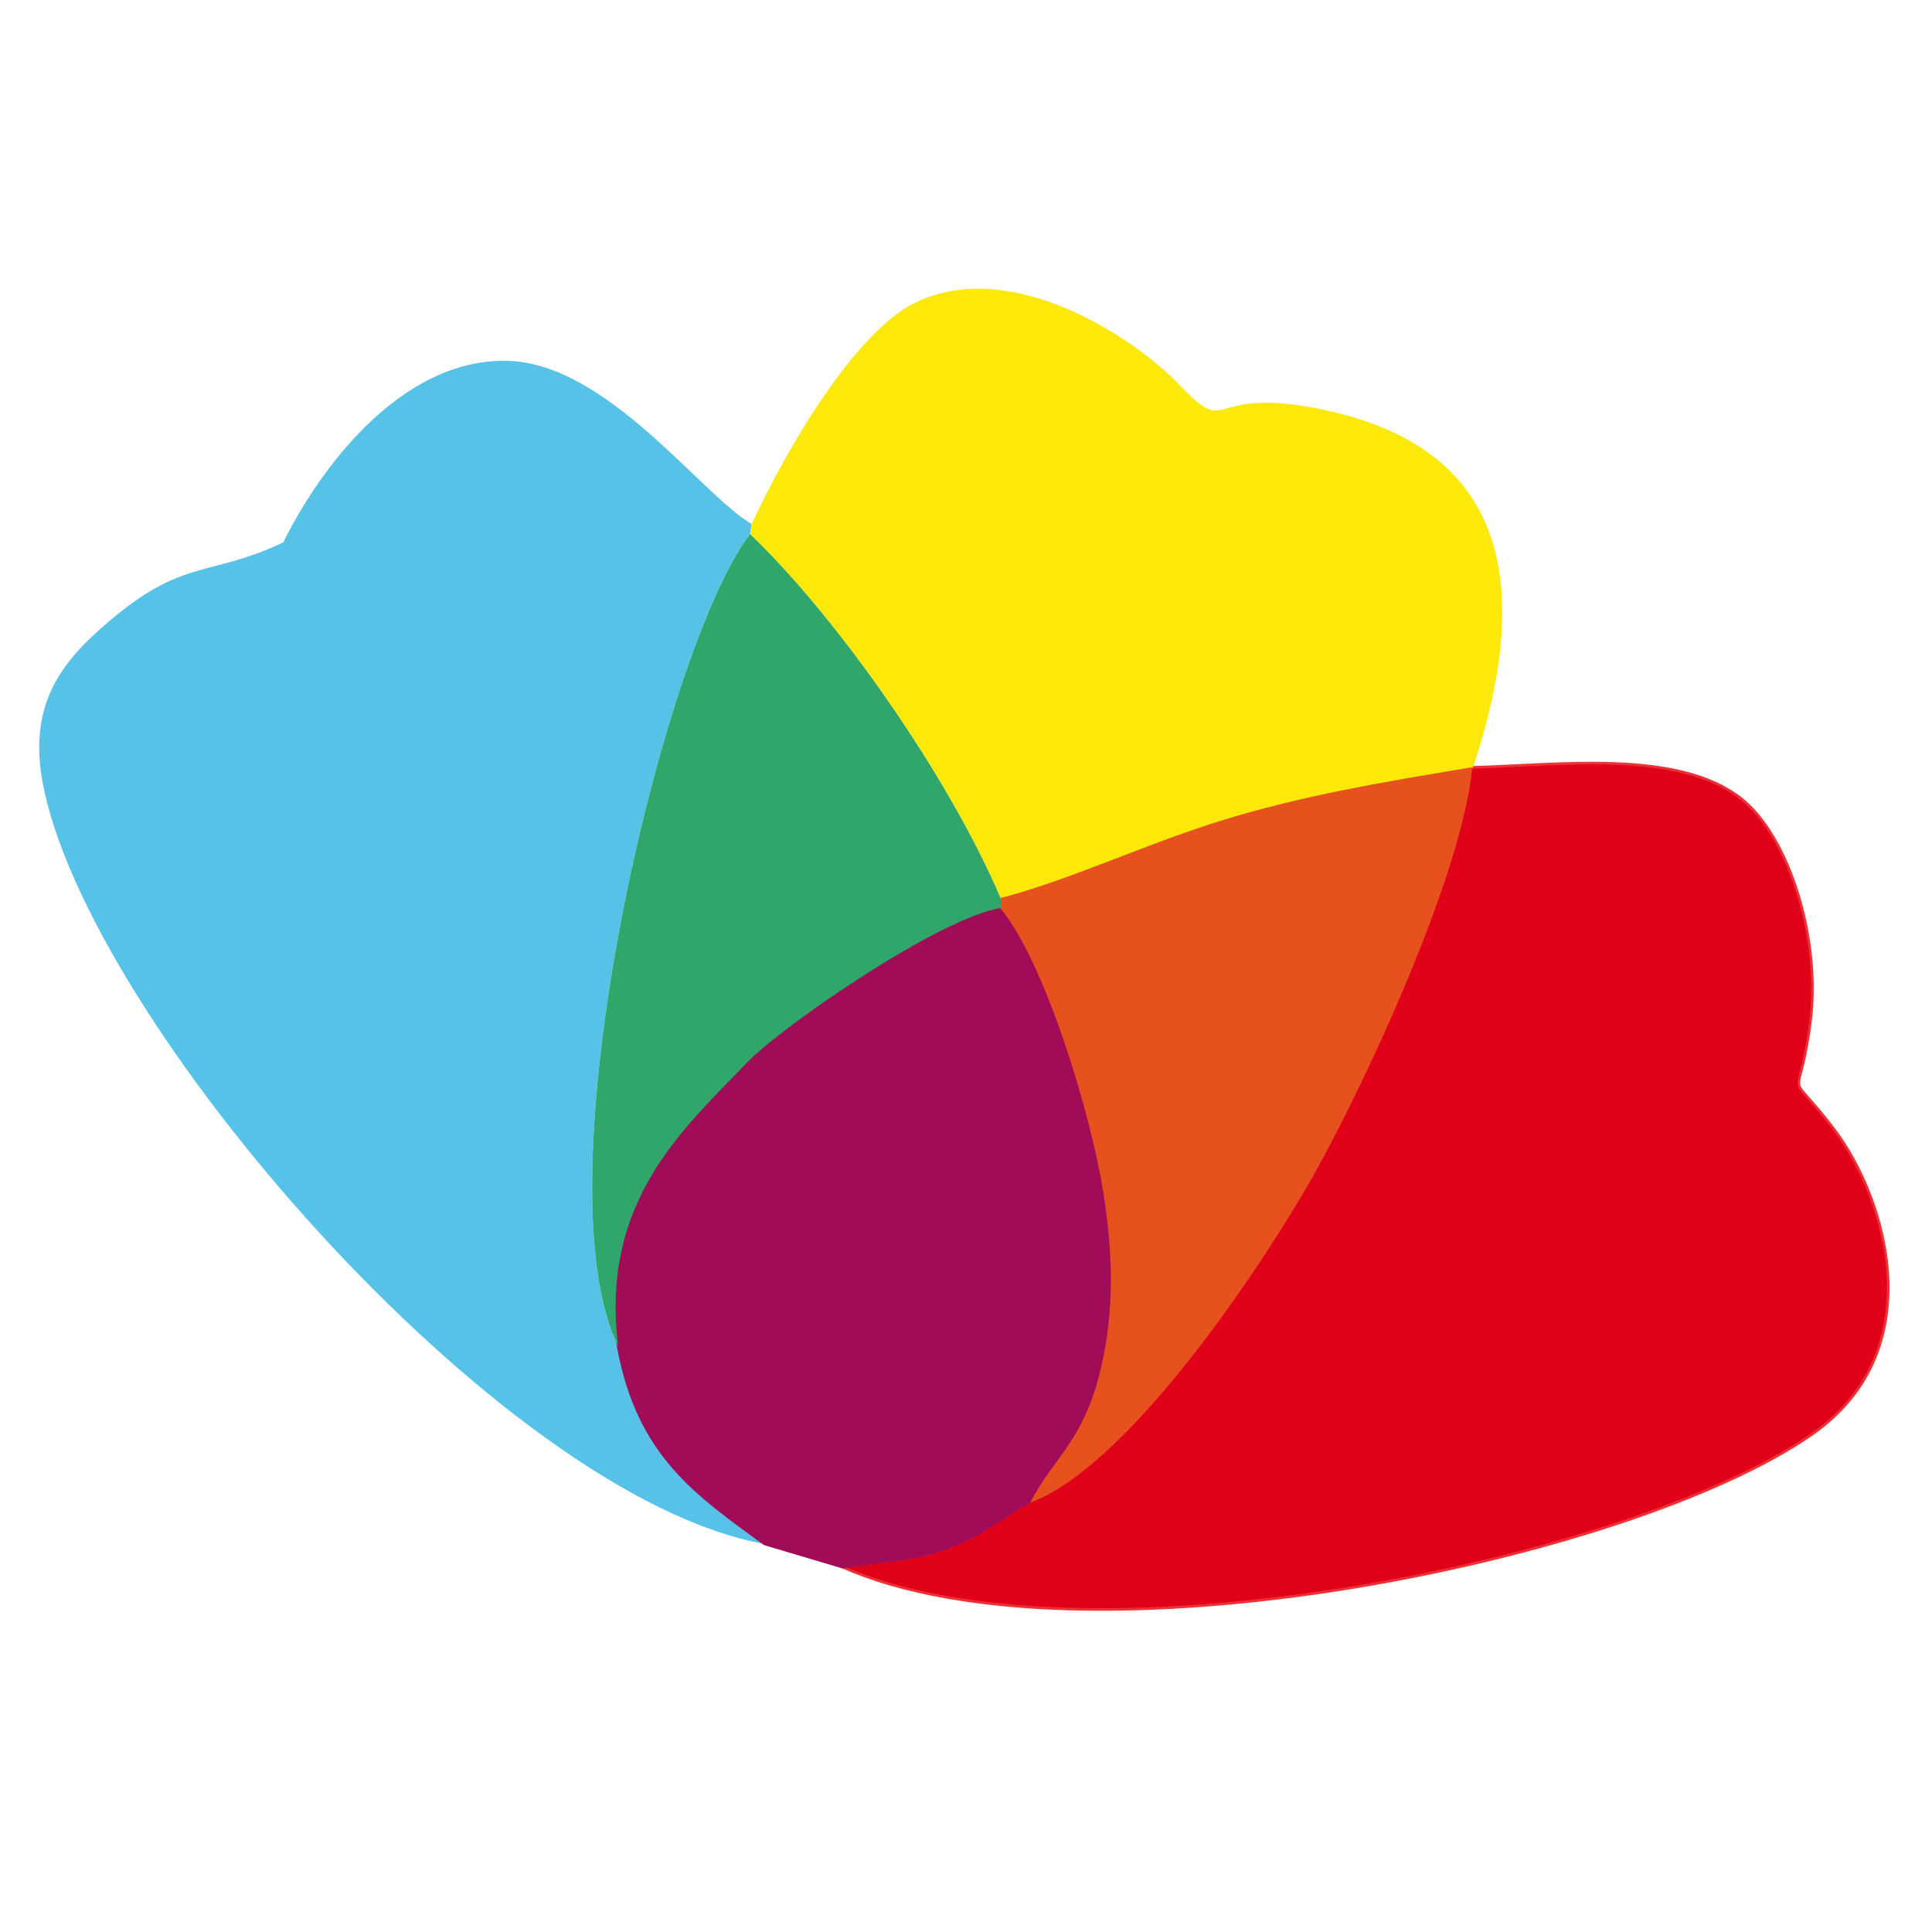 <?xml version="1.0" encoding="UTF-8"?>
<!DOCTYPE svg PUBLIC "-//W3C//DTD SVG 1.1//EN" "http://www.w3.org/Graphics/SVG/1.1/DTD/svg11.dtd">
<!-- Creator: CorelDRAW 2018 (64 Bit) -->
<svg xmlns="http://www.w3.org/2000/svg" xml:space="preserve" width="150mm" height="150mm" version="1.1" style="shape-rendering:geometricPrecision; text-rendering:geometricPrecision; image-rendering:optimizeQuality; fill-rule:evenodd; clip-rule:evenodd"
viewBox="0 0 15000000 15000000"
 xmlns:xlink="http://www.w3.org/1999/xlink">
 <defs>
  <style type="text/css">
   <![CDATA[
    .str1 {stroke:#A00C57;stroke-width:20000;stroke-miterlimit:22.926}
    .str2 {stroke:#E7511E;stroke-width:20000;stroke-miterlimit:22.926}
    .str0 {stroke:#ED3237;stroke-width:20000;stroke-miterlimit:22.926}
    .fil5 {fill:#30A66A}
    .fil0 {fill:#56C2E8}
    .fil3 {fill:#A00C57}
    .fil1 {fill:#E0001A}
    .fil4 {fill:#E7511E}
    .fil2 {fill:#FCE909}
   ]]>
  </style>
 </defs>
 <g id="Capa_x0020_1">
  <path class="fil0" d="M5936570 11987240c-526280,-384020 -984400,-688130 -1137220,-1535050 -626240,-1273120 341970,-5416320 1024070,-6305540l12470 -78340c-390350,-225300 -1122750,-1250420 -1898460,-1266850 -832060,-17610 -1462320,849620 -1737600,1409170 -559400,266490 -764510,124200 -1318880,584520 -378350,314130 -666140,643580 -550710,1275930 334710,1833630 3544840,5546970 5606330,5916160z"/>
  <path class="fil1 str0" d="M8019220 11647740c-211580,102750 -351610,250150 -650520,363800 -287180,109150 -506430,103810 -827740,155350 1869430,826730 6115270,-48430 7526380,-1029900 938770,-652960 579000,-1836550 169530,-2373580 -392800,-515190 -267760,-128200 -179410,-841060 78260,-631470 -164350,-1424330 -536870,-1720320 -487670,-387510 -1417740,-261540 -2083470,-244620l-18050 11390c-88440,877060 -906830,2604060 -1294450,3263180 -465350,791420 -1395920,2127830 -2105400,2415760z"/>
  <path class="fil2" d="M5835890 4068310l-12470 78340c651280,621920 1521020,1837150 1949440,2834640 515190,-132160 1115760,-414310 1690520,-594020 632490,-197760 1252100,-301440 1955690,-418470l18050 -11390c456580,-1381510 294450,-2465590 -1153760,-2774760 -938140,-200270 -718580,234410 -1120380,-189040 -341250,-359610 -1303170,-1010860 -2059530,-642780 -459250,223510 -992320,1122060 -1267560,1717480z"/>
  <path class="fil3 str1" d="M4799350 10452190c152820,846920 610940,1151030 1137220,1535050l604390 179650c321310,-51540 540560,-46200 827740,-155350 298910,-113650 438940,-261050 650520,-363800 178580,-332860 400720,-460370 531690,-996690 115410,-472400 99890,-921790 24130,-1398600 -98090,-617490 -455220,-1791740 -797990,-2204020 -478240,72040 -1710080,921220 -1980650,1204910 -475890,499030 -1139640,1063250 -997050,2198850z"/>
  <path class="fil4 str2" d="M7772860 6981290l4190 67140c342770,412280 699900,1586530 797990,2204020 75760,476810 91280,926200 -24130,1398600 -130970,536320 -353110,663830 -531690,996690 709480,-287930 1640050,-1624340 2105400,-2415760 387620,-659120 1206010,-2386120 1294450,-3263180 -703590,117030 -1323200,220710 -1955690,418470 -574760,179710 -1175330,461860 -1690520,594020z"/>
  <path class="fil5" d="M4799350 10452190c-142590,-1135600 521160,-1699820 997050,-2198850 270570,-283690 1502410,-1132870 1980650,-1204910l-4190 -67140c-428420,-997490 -1298160,-2212720 -1949440,-2834640 -682100,889220 -1650310,5032420 -1024070,6305540z"/>
 </g>
</svg>
